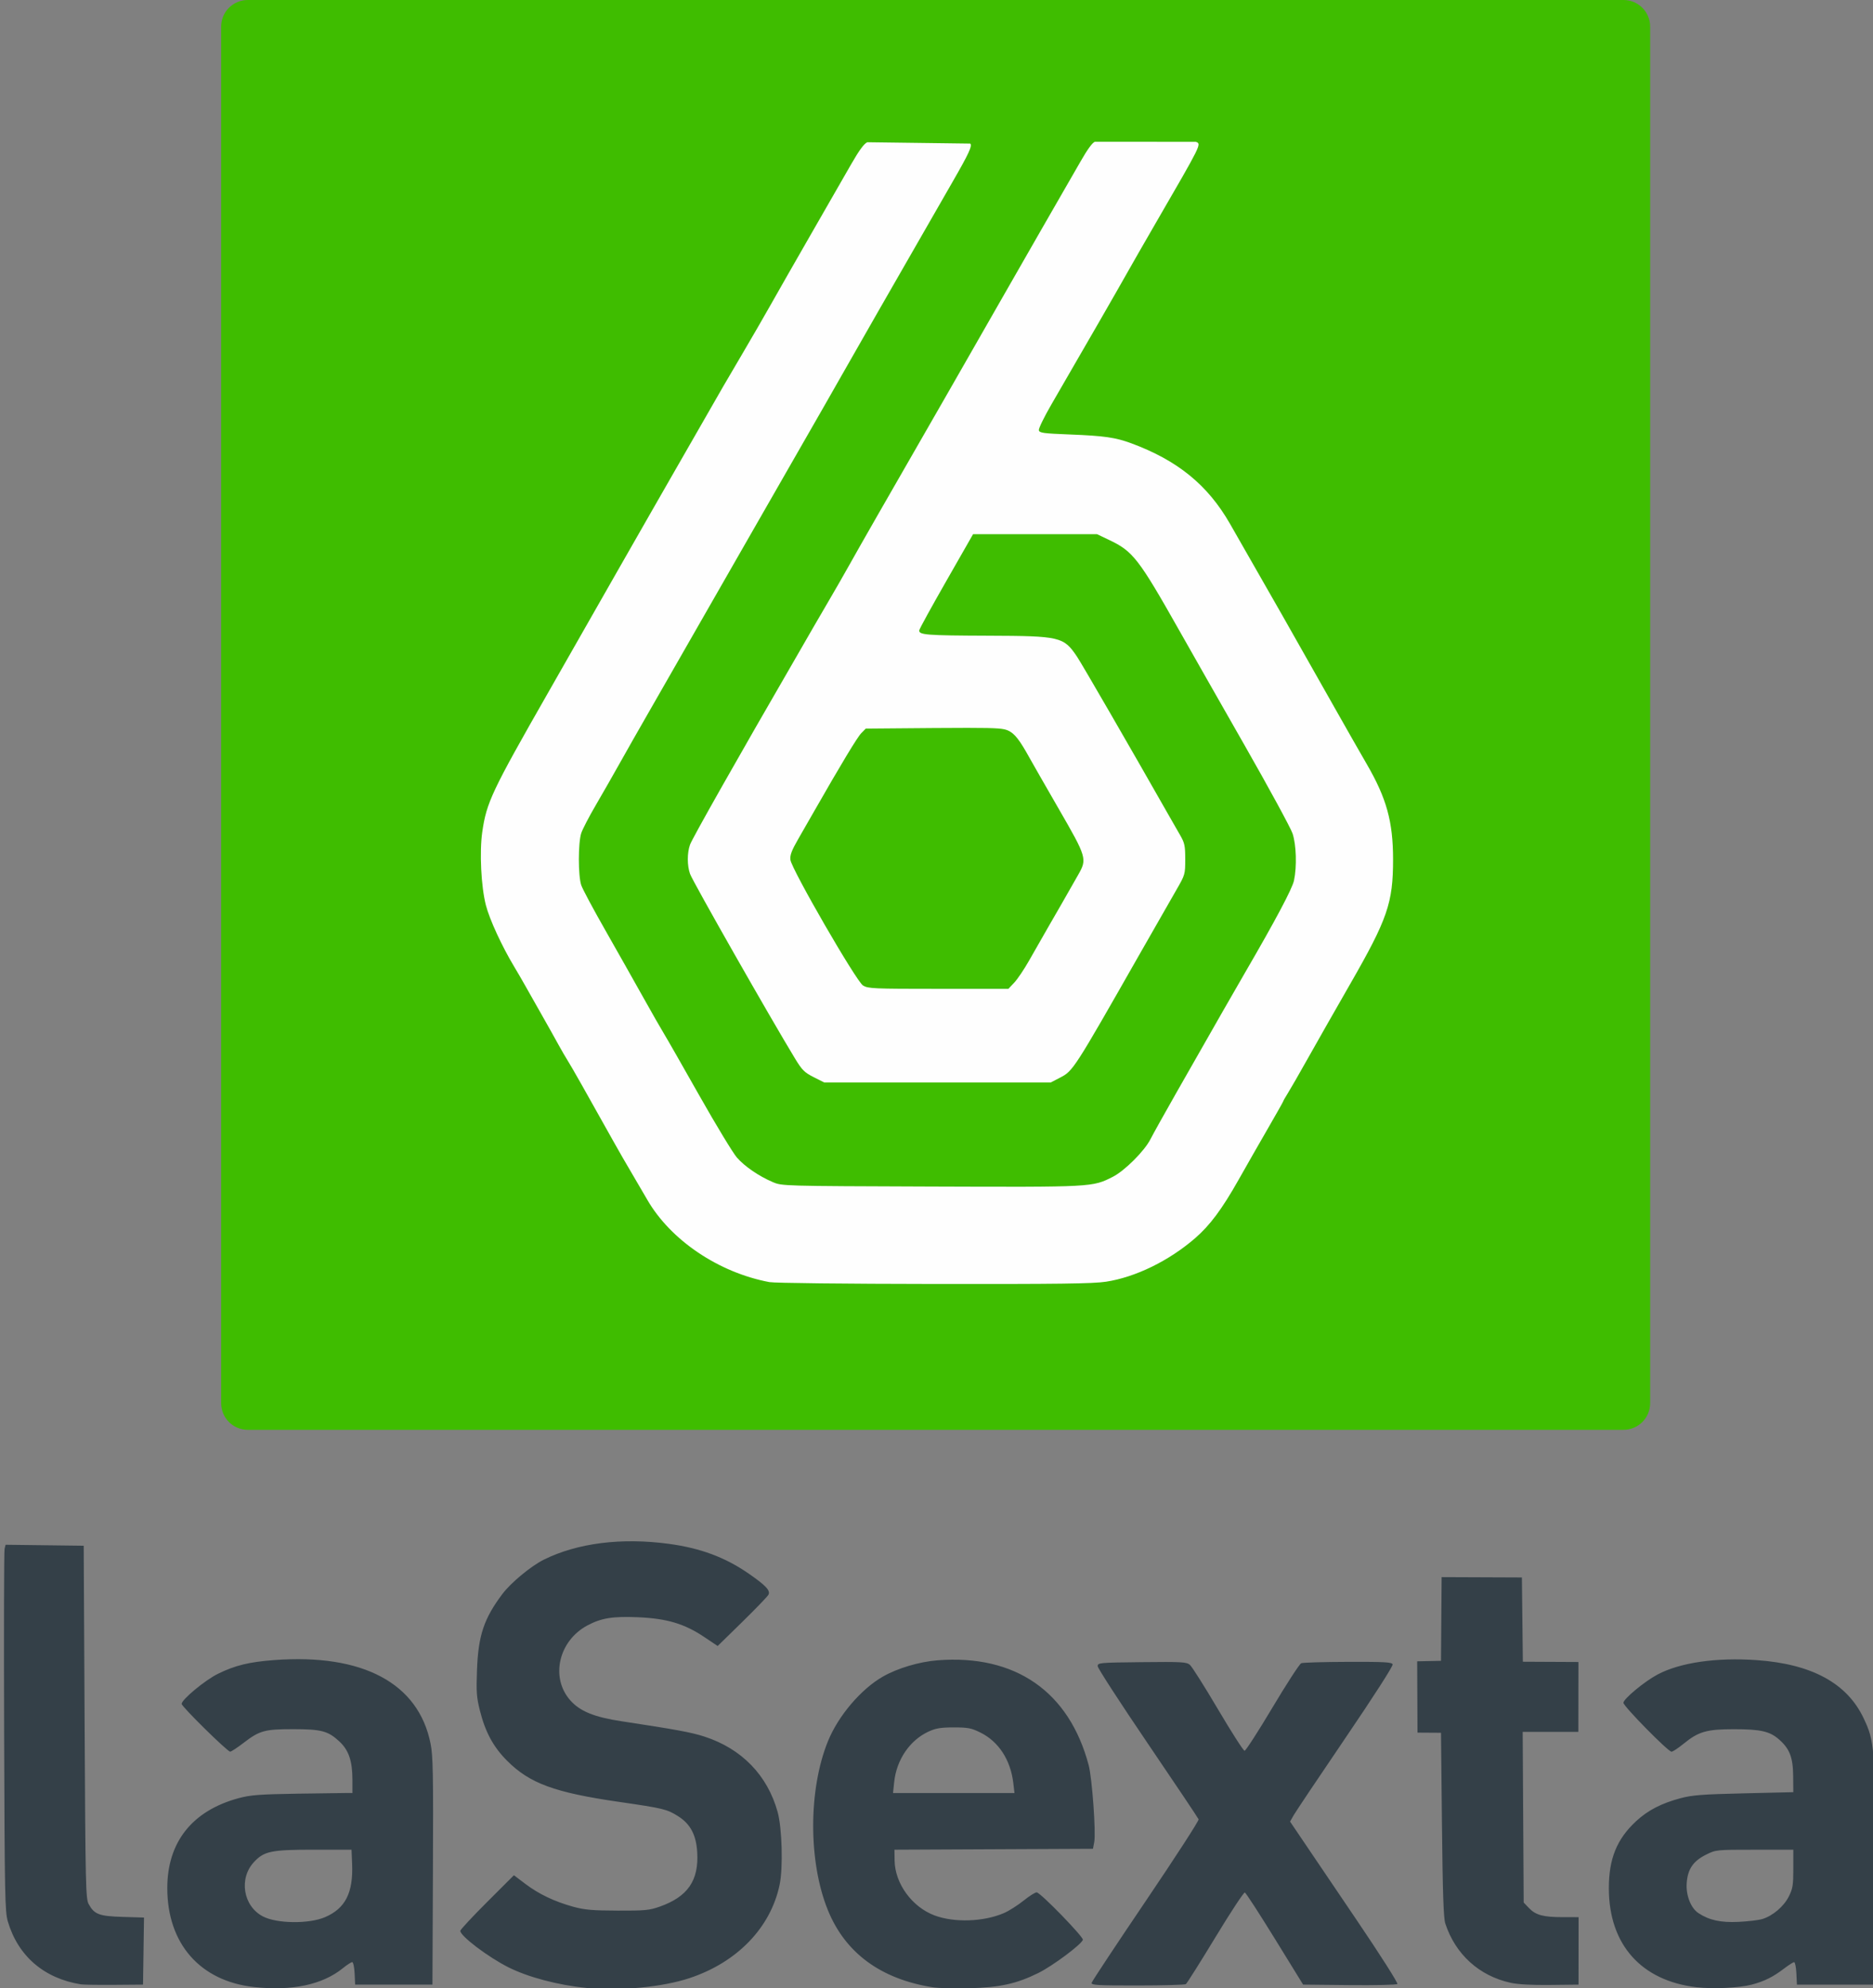 <svg xmlns="http://www.w3.org/2000/svg" viewBox="0 0 199 211.11"><rect x="0" y="0" width="199" height="211.11" fill="#808080" stroke="none"/><g transform="translate(146.82-594.59)"><path d="m-120.49 594.59h146.16c1.57 0 2.834 1.264 2.834 2.834v146.16c0 1.57-1.264 2.834-2.834 2.834h-146.16c-1.57 0-2.834-1.264-2.834-2.834v-146.16c0-1.57 1.264-2.834 2.834-2.834" fill="#3fbd00"/><path d="m-30.481 609.64c-.26.07-.793.798-1.512 2.056-.612 1.07-1.56 2.717-2.109 3.663-.549.947-1.491 2.581-2.091 3.633-.6 1.052-2.451 4.279-4.111 7.171-1.66 2.892-3.187 5.56-3.394 5.928-.207.368-1.389 2.433-2.629 4.589-6.889 11.978-9.08 15.8-10.188 17.784-.677 1.209-1.664 2.93-2.193 3.824-.529.894-1.305 2.228-1.727 2.964-.422.736-1.214 2.113-1.763 3.06-6.251 10.789-11.07 19.295-11.312 19.977-.312.871-.311 2.213.006 3.101.293.821 8.552 15.332 11.162 19.618.739 1.213.993 1.466 1.972 1.96l1.123.568h12.03 12.03l1.028-.532c1.345-.698 1.471-.891 8.39-13.04 1.688-2.966 3.064-5.371 3.938-6.884.923-1.598.938-1.653.938-3.251 0-1.445-.064-1.732-.556-2.581-.304-.526-.872-1.515-1.261-2.199-3.917-6.895-9.164-15.966-9.681-16.732-1.425-2.113-1.765-2.195-9.418-2.223-6.641-.024-7.422-.086-7.338-.586.029-.17 1.33-2.534 2.886-5.253l2.826-4.942h6.585 6.585l1.291.615c2.533 1.2 3.129 1.968 7.505 9.71 1.13 1.998 4.207 7.408 6.842 12.02 2.635 4.615 4.948 8.867 5.139 9.447.395 1.198.467 3.509.149 4.99-.187.87-1.963 4.209-5.145 9.681-1.092 1.878-2.781 4.825-7.332 12.812-1.259 2.209-2.506 4.446-2.773 4.972-.633 1.25-2.739 3.351-4 3.992-2.177 1.103-2.076 1.095-19.331 1.034-15.78-.056-15.81-.054-16.792-.472-1.489-.635-2.992-1.665-3.818-2.611-.408-.468-2.197-3.415-3.974-6.555-1.777-3.14-3.466-6.1-3.759-6.573-.292-.473-1.301-2.237-2.241-3.92-.94-1.683-2.742-4.867-4-7.08-1.262-2.209-2.412-4.36-2.558-4.781-.342-.987-.343-4.515 0-5.545.14-.421.834-1.754 1.542-2.964.708-1.209 1.887-3.275 2.623-4.589.736-1.315 1.986-3.509 2.773-4.876 1.244-2.161 3.662-6.377 10.631-18.548.903-1.578 3.27-5.708 5.265-9.179 1.995-3.471 4.243-7.394 4.99-8.718 1.114-1.976 5.03-8.804 11.635-20.293 1.728-3 2.102-3.813 1.87-4.045l-10.935-.143c-.335.127-.861.838-1.727 2.348-.684 1.192-2.603 4.536-4.267 7.428-1.664 2.892-3.58 6.248-4.261 7.458-.68 1.209-2.05 3.576-3.042 5.259-.991 1.683-1.899 3.232-2.02 3.442-.12.21-1.156 2.02-2.307 4.02-1.15 1.998-2.462 4.279-2.91 5.067-.448.789-1.605 2.811-2.576 4.494-.97 1.683-2.52 4.393-3.442 6.02-.922 1.63-4.222 7.413-7.332 12.854-6.03 10.552-6.575 11.7-7.03 14.855-.306 2.132-.123 5.788.382 7.762.386 1.509 1.702 4.365 3.01 6.537.369.612.908 1.542 1.201 2.068.293.526 1.074 1.903 1.733 3.06.659 1.157 1.454 2.577 1.769 3.155.315.578.769 1.353 1 1.721.38.595 1.949 3.368 4.93 8.701.529.947 1.324 2.323 1.763 3.06.439.736 1.219 2.07 1.733 2.964 2.477 4.305 7.587 7.753 12.991 8.766.542.102 8.112.186 17.497.197 13.175.016 16.891-.029 18.262-.239 3.139-.481 6.682-2.212 9.465-4.619 1.574-1.361 2.863-3.092 4.613-6.191.866-1.534 2.293-4.03 3.167-5.539.874-1.511 1.59-2.778 1.59-2.821 0-.043.215-.419.478-.837.263-.417 1.239-2.113 2.169-3.771.93-1.658 2.929-5.169 4.44-7.798 3.994-6.951 4.577-8.637 4.577-13.266 0-4.01-.691-6.499-2.803-10.135-.709-1.221-2.188-3.815-3.287-5.761-4.207-7.454-7.23-12.766-11.246-19.761-2.356-4.104-5.566-6.718-10.487-8.533-1.675-.618-2.874-.79-6.501-.932-2.857-.112-3.255-.165-3.311-.454-.035-.18.576-1.428 1.356-2.773 3.814-6.572 6.951-12.02 8.07-14.01.442-.789 1.775-3.112 2.964-5.163 4.964-8.566 4.904-8.441 4.291-8.677l-10.714-.006m-13.296 62.24c2.978 0 3.594.069 4.063.281.694.313 1.222.985 2.307 2.952.261.473 1.651 2.899 3.089 5.39 2.948 5.104 3.01 5.292 2.068 6.944-1.365 2.404-2.151 3.771-3.179 5.545-.61 1.052-1.533 2.672-2.056 3.597-.522.925-1.235 1.979-1.578 2.342l-.621.657h-7.434c-6.9 0-7.475-.024-8.01-.353-.715-.441-7.598-12.352-7.715-13.35-.058-.493.133-.994.837-2.217.5-.868 1.229-2.137 1.619-2.821 2.931-5.13 4.663-7.997 5.073-8.408l.478-.484 7.207-.06c1.598-.013 2.856-.018 3.848-.018" fill="#fefefe"/><path d="m-1781.15-467.93c-29.928-3.306-48.15-24.06-48.2-54.892-.044-25.669 13.875-43.19 39.842-50.14 6.47-1.733 11.482-2.111 32.643-2.458 13.75-.225 26.24-.398 27.75-.384l2.75.026v-7.318c0-10.522-2.071-16.57-7.335-21.423-6.281-5.79-9.96-6.758-25.665-6.758-15.865 0-18.606.757-27.536 7.602-3.515 2.694-6.871 4.898-7.459 4.898-1.538 0-27-25.04-27-26.556 0-2.429 13.07-13.242 20.282-16.774 9.505-4.658 17.282-6.547 31.23-7.588 49.28-3.678 80.23 12.847 86.94 46.42 1.382 6.918 1.562 16.52 1.325 71l-.273 63h-21.5-21.5l-.298-6.25c-.164-3.445-.762-6.25-1.332-6.25-.569 0-2.91 1.521-5.202 3.379-11.345 9.198-28.363 12.802-49.45 10.473m39.58-38.861c11.236-4.833 15.671-13.539 15.02-29.491l-.324-8h-21c-23.577 0-27.58.816-33.18 6.762-8.642 9.174-6.153 24.591 4.899 30.342 7.767 4.04 25.624 4.241 34.582.387m145.2 39.34c-15.631-1.543-32.403-5.988-43.27-11.469-11.386-5.741-26.726-17.367-26.726-20.255 0-.624 6.711-7.835 14.913-16.02l14.913-14.888 6.337 4.799c7.522 5.697 16.335 9.894 26.744 12.738 6.237 1.704 10.629 2.085 24.593 2.135 15.285.054 17.656-.172 23.5-2.241 15.505-5.49 21.701-14.464 20.794-30.12-.561-9.69-3.765-15.767-10.598-20.1-6.173-3.915-8.259-4.423-32.697-7.96-36.08-5.223-49.898-10.293-62.5-22.931-7.648-7.67-12.1-15.893-15.12-27.962-1.829-7.293-2.046-10.359-1.593-22.5.715-19.16 3.866-28.577 14.13-42.22 4.719-6.278 15.932-15.555 23.09-19.1 18.607-9.225 43.17-12.325 69.5-8.773 17.555 2.368 31.29 7.477 44.33 16.489 9.602 6.638 12.274 9.48 11.08 11.79-.5.971-7.06 7.784-14.581 15.14l-13.672 13.375-7.614-5.092c-10.912-7.298-20.691-10.205-36.636-10.89-14.12-.607-20.508.426-28.26 4.571-15.971 8.537-20.646 28.928-9.527 41.559 5.412 6.148 13.346 9.385 28.722 11.716 30.399 4.609 38.682 6.14 45.943 8.495 20.711 6.716 35.06 21.48 40.72 41.893 2.481 8.951 3.087 31.08 1.109 40.5-5 23.834-23.608 43.1-50.11 51.887-15.14 5.02-38.964 7.277-57.5 5.448m192.81-.344c-28.994-4.603-48.679-19.09-58.37-42.948-10.902-26.829-10.87-67.02.074-93.9 5.744-14.1 18.351-28.918 30.55-35.895 8.162-4.669 20.222-8.254 30.437-9.05 43.27-3.37 73.18 17.384 84.03 58.3 1.909 7.2 4.103 37.469 3.097 42.742l-.714 3.742-55.21.258-55.21.258.082 6c.175 12.765 9.656 25.815 22.17 30.516 11.01 4.137 27.307 3.593 38.658-1.29 2.731-1.175 7.673-4.309 10.983-6.966 3.31-2.656 6.586-4.702 7.28-4.546 2.515.565 26.2 24.951 25.642 26.402-1.059 2.76-16.909 14.539-24.816 18.444-12.08 5.966-21.436 8.02-38.5 8.459-7.975.205-17.06-.034-20.19-.53m44.818-113.47c-1.527-12.989-8.186-23.19-18.417-28.21-4.98-2.446-6.871-2.806-14.714-2.801-7.255.004-9.969.45-14 2.298-10.437 4.786-17.847 15.653-19.15 28.08l-.639 6.118h33.78 33.78l-.644-5.479m380.05 113.43c-30.848-3.613-48.74-23.77-48.778-54.95-.02-16.475 4.405-27.388 15.15-37.35 6.523-6.05 14.09-9.967 24.746-12.799 6.483-1.724 12.07-2.152 35.21-2.698l27.5-.649-.083-9c-.096-10.348-1.939-15.12-7.845-20.303-5.177-4.545-10.247-5.697-25.07-5.697-15.254 0-19.706 1.287-28.1 8.128-2.953 2.405-5.944 4.372-6.647 4.372-1.901 0-26.75-25.26-26.75-27.19 0-2.15 11.663-11.821 18.924-15.69 12.509-6.667 32.672-9.602 55.19-8.03 30.551 2.129 50.23 12.789 59.45 32.2 6.251 13.164 6.491 16.489 6.199 86.21l-.259 62h-21.5-21.5l-.298-6.25c-.164-3.438-.722-6.25-1.241-6.25-.519 0-3.04 1.6-5.603 3.557-6.147 4.692-11.06 7.131-18.02 8.943-7.04 1.834-21.54 2.52-30.663 1.451m36.546-37.911c5.814-1.748 11.996-6.997 14.775-12.547 2.191-4.375 2.5-6.291 2.5-15.493v-10.5h-21.5c-21.39 0-21.528.014-27 2.723-7.187 3.558-10.246 8.03-10.809 15.815-.491 6.791 2.306 13.931 6.545 16.709 6 3.934 12.406 5.333 22.264 4.864 5.225-.249 11.176-.956 13.225-1.571m-935.22 36.31c-20.536-3.28-34.984-15.681-40.691-34.927-1.615-5.445-1.783-13.989-2.074-105.43-.174-54.725-.063-100.52.248-101.77l.565-2.269 21.726.269 21.726.269.5 98c.466 91.33.62 98.22 2.271 101.24 3.122 5.713 5.802 6.719 18.956 7.115l11.816.356-.272 18.644-.272 18.644-16 .126c-8.8.069-17.12-.054-18.5-.274m562.18-.85c.178-.824 13.748-21.326 30.16-45.562 16.408-24.24 29.615-44.633 29.349-45.33-.267-.695-12.992-19.674-28.28-42.18-15.287-22.502-27.819-41.818-27.849-42.925-.052-1.957.629-2.02 24.564-2.28 22.317-.242 24.813-.102 26.709 1.5 1.15.972 8.2 12.12 15.668 24.767 7.467 12.65 14.11 23 14.752 23 .646 0 7.617-10.798 15.49-23.996 7.873-13.198 15.09-24.304 16.04-24.68.949-.376 12.651-.716 26.01-.754 20.331-.059 24.372.166 24.838 1.379.332.865-10.257 17.362-26.28 40.942-14.761 21.721-27.726 41.07-28.812 42.988l-1.974 3.495 6.974 10.313c3.836 5.672 17.458 25.794 30.27 44.716 13.09 19.325 22.918 34.782 22.433 35.27-.475.475-12.466.744-26.647.597l-25.783-.267-15.676-25.425c-8.622-13.984-16.15-25.584-16.735-25.779-.583-.194-7.96 11.02-16.395 24.925-8.434 13.903-15.821 25.609-16.414 26.01-.593.404-12.699.742-26.902.75-22.416.013-25.781-.182-25.5-1.482m233.03-.016c-17.483-3.831-30.712-15.844-36.32-32.987-.978-2.988-1.445-16.908-1.847-55l-.538-51-13.07-.085c0 0-.179-39.651-.179-39.651l13.25-.264.358-46.538 44.642.181.537 46.857 30.914.148c0 0-.052 38.838-.052 38.838l-30.956.014.278 47.44.278 47.44 2.943 3.071c3.763 3.926 7.936 5.05 18.829 5.05l8.772.006-.039 37.5-16.01.183c-10.117.119-17.685-.296-21.791-1.196" transform="matrix(.191 0 0 .191 220.36 894.96)" fill="#344048"/></g></svg>